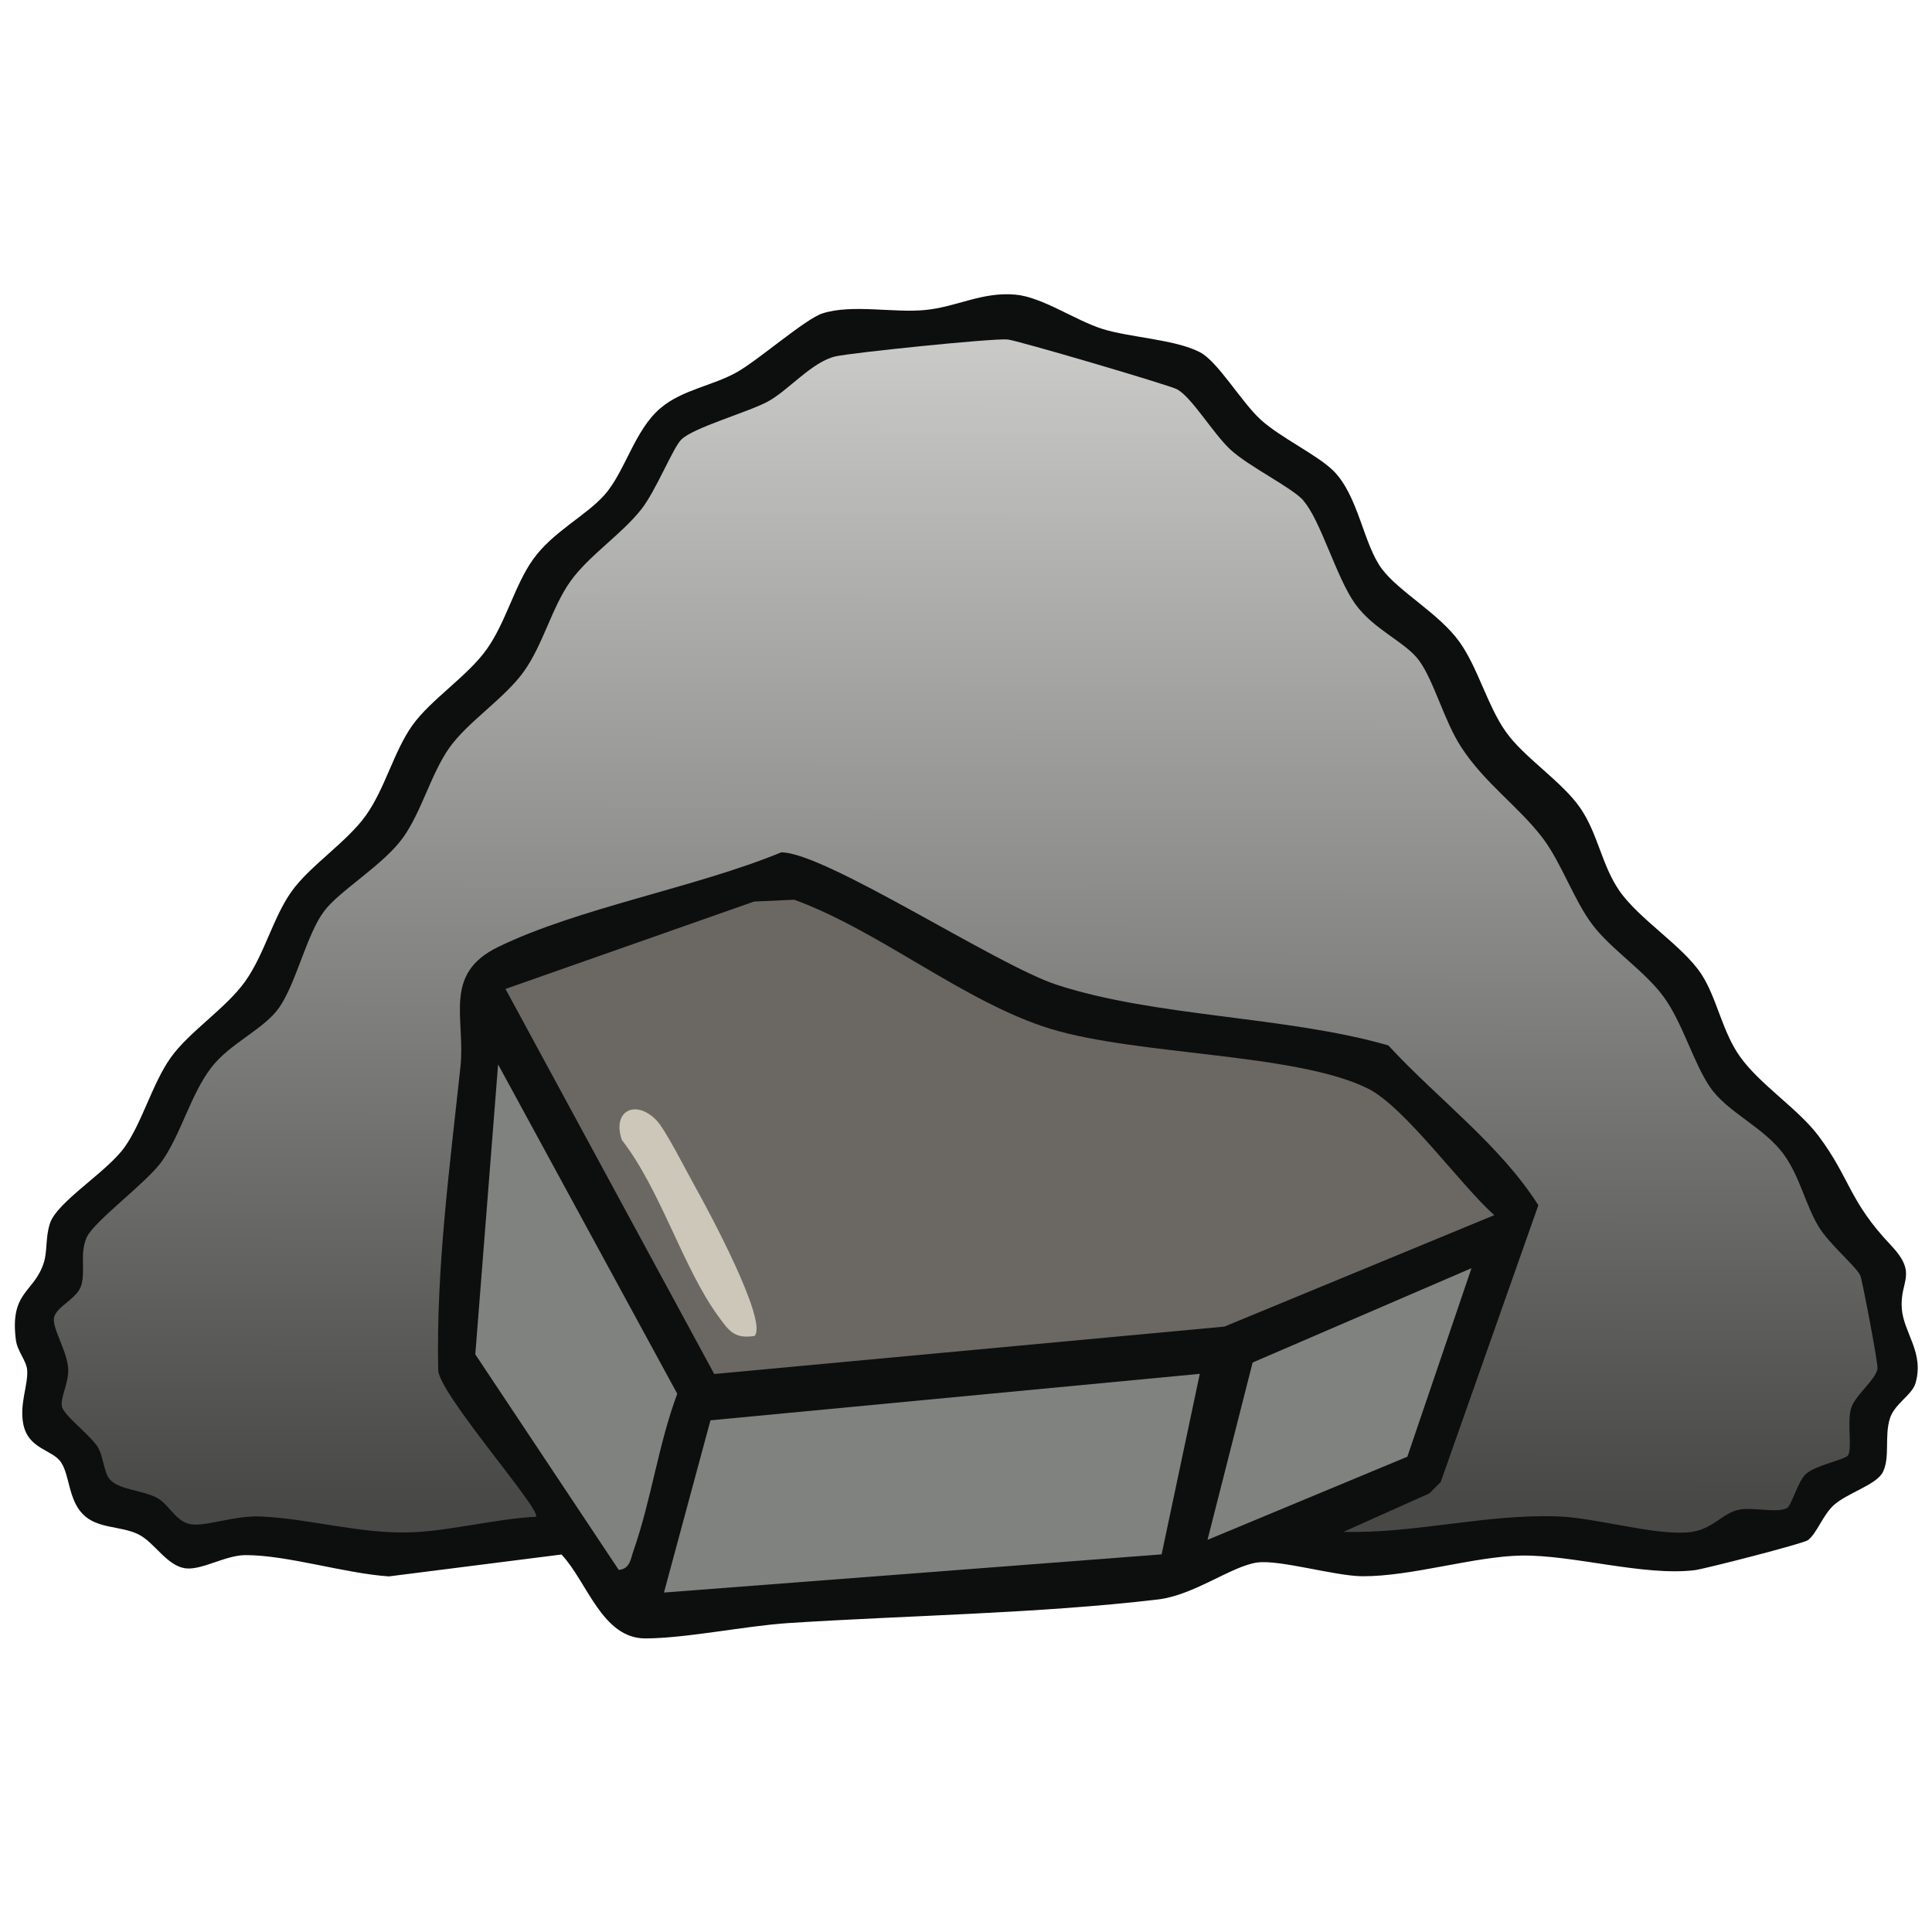 <svg xmlns="http://www.w3.org/2000/svg" data-name="fill_rockpowder" viewBox="0 0 128 128"><defs><linearGradient id="a" x1="868.11" x2="867.92" y1="-545.8" y2="-392.8" gradientTransform="matrix(.5 0 0 .5 -370 296)" gradientUnits="userSpaceOnUse"><stop offset="0" stop-color="#c9c9c7"/><stop offset="1" stop-color="#484847"/></linearGradient></defs><path d="M88.33 31.18c1.68 1.67 1.99 4.87 3.23 6.52 1.12 1.5 3.82 2.97 5.15 4.85 1.22 1.72 1.84 4.22 3.06 5.94s3.72 3.28 4.94 5.06c1.15 1.68 1.41 3.76 2.56 5.44 1.32 1.92 4.22 3.67 5.45 5.55 1.03 1.57 1.36 3.77 2.55 5.45 1.32 1.87 3.86 3.46 5.22 5.28 2.09 2.79 2 4.29 4.77 7.21 1.85 1.95.59 2.36.74 4.23.13 1.62 1.51 2.91.9 4.95-.23.77-1.39 1.35-1.69 2.32-.37 1.17.02 2.56-.46 3.54-.42.86-2.4 1.4-3.28 2.22-.71.66-1.1 1.85-1.69 2.3-.31.23-6.86 1.91-7.51 1.99-3.4.4-8.04-1.02-11.46-.97-3.13.05-7.3 1.39-10.55 1.37-1.81-.01-5.47-1.11-6.96-.91-1.7.23-4.19 2.17-6.59 2.45-7.87.93-16.52 1.05-24.44 1.56-2.85.18-6.77 1.01-9.51 1.02-2.88 0-3.85-3.75-5.56-5.56l-11.43 1.45c-2.91-.19-6.71-1.41-9.5-1.41-1.31 0-2.87.99-3.94.88-1.28-.14-2.08-1.73-3.17-2.26-1.17-.57-2.71-.35-3.67-1.33s-.87-2.56-1.44-3.43-2.22-.86-2.52-2.61c-.23-1.33.34-2.52.27-3.51-.05-.63-.66-1.25-.75-2.01-.41-3.21 1.22-3.11 1.85-5.1.25-.77.1-1.66.41-2.61.47-1.43 3.77-3.4 4.94-5.04s1.84-4.22 3.06-5.94 3.67-3.27 4.94-5.06 1.84-4.22 3.06-5.94 3.67-3.27 4.94-5.06 1.84-4.22 3.06-5.94 3.67-3.27 4.94-5.06 1.84-4.22 3.06-5.94c1.31-1.84 3.49-2.88 4.73-4.27 1.37-1.53 2-4.32 3.73-5.77 1.46-1.23 3.48-1.47 5.1-2.4 1.48-.86 4.52-3.52 5.63-3.87 1.96-.62 4.67-.02 6.78-.22s3.77-1.22 6-1.02c1.77.16 3.95 1.7 5.75 2.27s4.81.69 6.46 1.54c1.21.63 2.73 3.28 4.03 4.47s3.77 2.34 4.84 3.41Z" style="fill:#0d0f0f"/><path d="M86.34 33.16c1.13 1.24 2.19 5.09 3.43 6.83s3.32 2.52 4.24 3.76c.99 1.35 1.67 4.01 2.78 5.72 1.56 2.42 3.84 3.97 5.43 6.07 1.24 1.65 2.05 4.09 3.28 5.72s3.47 3.07 4.72 4.78 1.95 4.31 3.05 5.95c1.16 1.73 3.6 2.66 4.95 4.55 1.03 1.44 1.4 3.29 2.27 4.73.7 1.16 2.49 2.64 2.76 3.24.13.29 1.19 5.86 1.14 6.17-.14.78-1.53 1.77-1.77 2.69s.1 2.64-.19 3.06c-.19.27-2.15.65-2.78 1.22-.54.49-.96 2.09-1.24 2.25-.63.37-2.2-.05-3.14.11-1.21.21-1.79 1.41-3.52 1.52-2.33.15-5.98-.96-8.47-1.06-4.81-.19-9.47 1.14-14.27 1.02l5.69-2.55.75-.75 6.47-18.34c-2.54-4.01-6.7-7.07-9.94-10.59-6.78-1.95-15.41-1.87-21.98-4.02-4-1.31-15.32-8.77-18.24-8.77-5.65 2.33-13.44 3.68-18.76 6.27-3.7 1.8-2.14 4.72-2.5 8-.71 6.62-1.6 13.25-1.47 19.97-.12 1.45 6.94 9.41 6.47 9.78-2.63.13-5.65.93-8.23 1.03-3.35.13-6.76-.91-10.01-1.05-1.67-.07-3.46.62-4.51.53s-1.48-1.25-2.29-1.73c-.94-.55-2.63-.55-3.21-1.29-.4-.52-.39-1.54-.82-2.18-.55-.8-2.22-2.05-2.33-2.62s.45-1.56.42-2.43c-.03-1.19-1.08-2.75-.94-3.45.15-.75 1.56-1.26 1.81-2.16.28-1-.12-2.08.35-3.15s3.95-3.61 4.97-5.03c1.29-1.82 1.9-4.41 3.28-6.22 1.24-1.63 3.49-2.53 4.51-3.99 1.12-1.61 1.82-4.86 2.98-6.39 1.04-1.38 3.92-3.04 5.24-4.89 1.22-1.72 1.84-4.22 3.06-5.94s3.67-3.27 4.94-5.06 1.84-4.22 3.06-5.94 3.4-3.12 4.71-4.79c.97-1.23 2.09-4.06 2.64-4.61.79-.8 4.38-1.8 5.73-2.52s2.94-2.65 4.5-3c1.06-.24 10.32-1.2 11.39-1.12.58.04 10.71 3.02 11.23 3.3.97.52 2.38 2.91 3.52 3.98 1.24 1.15 4.05 2.5 4.86 3.39Z" style="fill:url(#a)"/><path d="m98.99 80.51-17.87 7.38-33.8 3.14-13.83-25.51 16.47-5.79 2.66-.12c5.66 2.06 11.32 6.82 16.97 8.55 5.78 1.77 16.3 1.6 21.04 3.96 2.43 1.21 6.14 6.4 8.36 8.38Z" style="fill:#6b6864"/><path d="m79.49 91.02-2.53 11.96-32.97 2.53 3.08-11.41zm-38.49 13-9.51-14.29L33 70.52l11.87 21.82c-1.26 3.38-1.71 7-2.9 10.4-.19.54-.22 1.2-.97 1.27Zm39-2 2.99-11.75 14.5-6.25-4.25 12.49z" style="fill:#7f827e"/><path d="M49.99 88.51c-1.37.22-1.73-.39-2.42-1.33-2.33-3.2-3.82-8.39-6.37-11.65-.67-1.94.92-2.74 2.31-1.29.59.62 1.99 3.4 2.57 4.43.79 1.41 4.83 8.89 3.91 9.84" style="fill:#ccc7b8"/></svg>